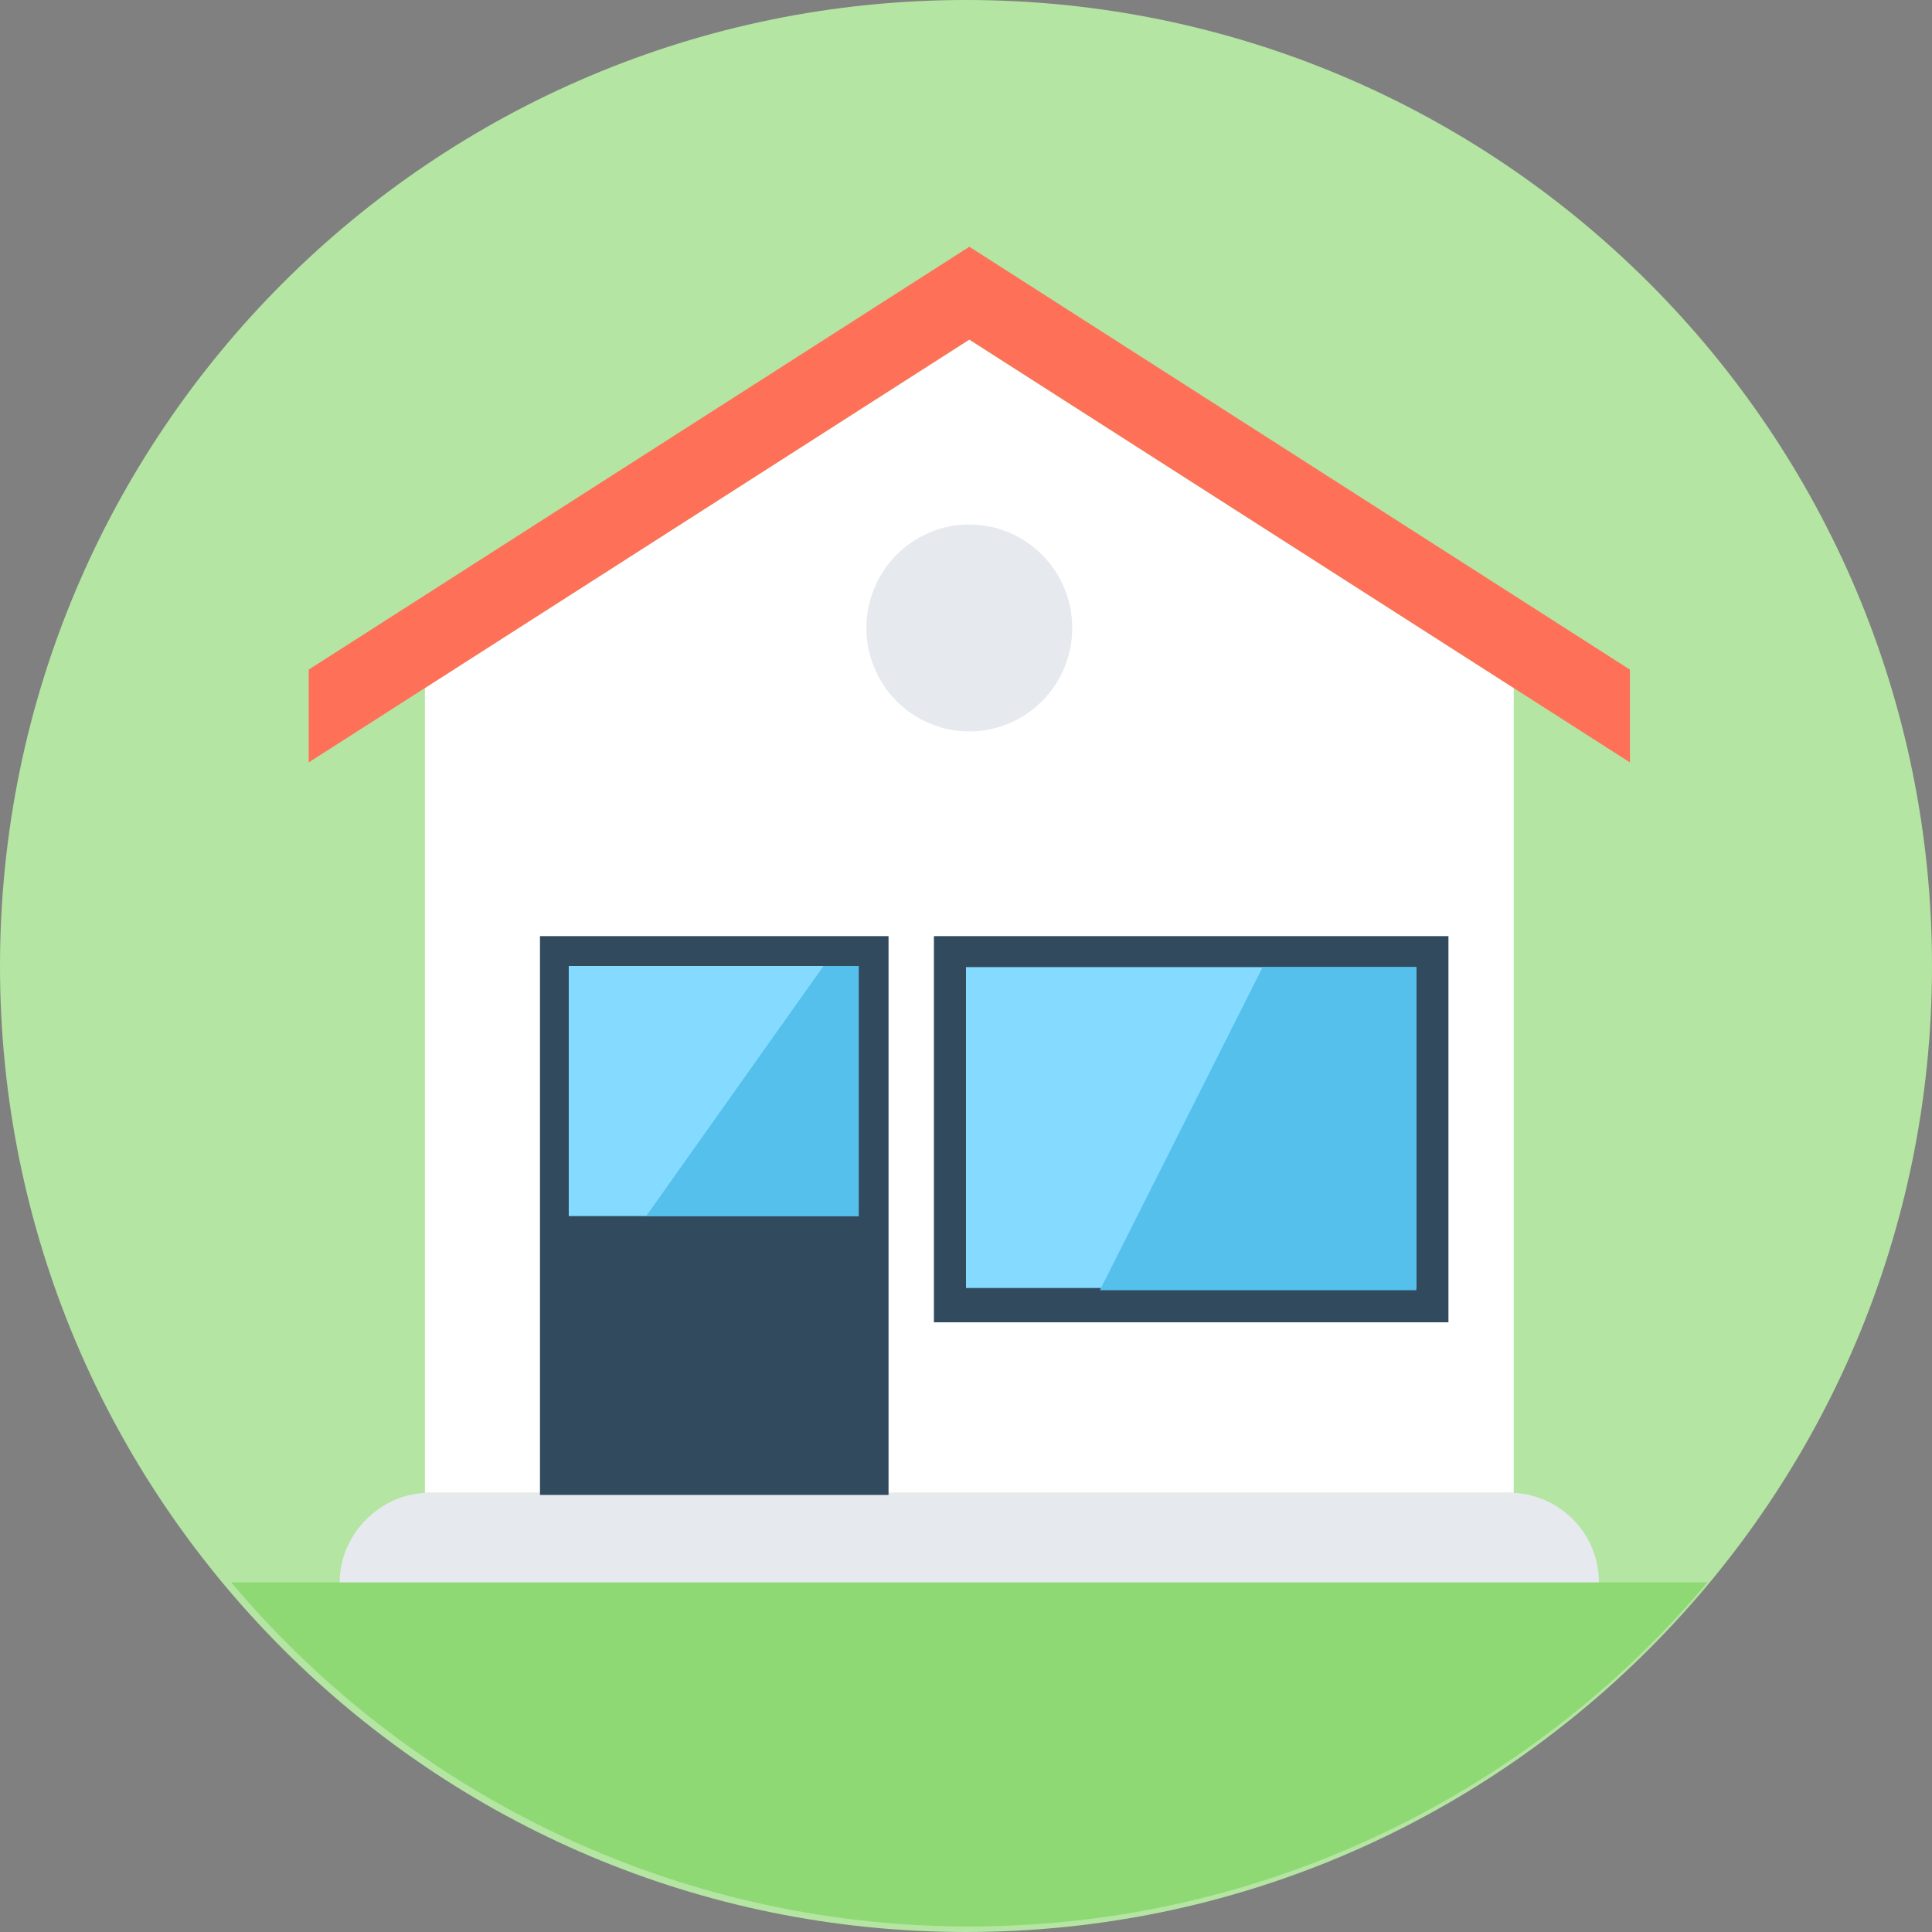 <svg width="1746" height="1746" xmlns="http://www.w3.org/2000/svg" xmlns:xlink="http://www.w3.org/1999/xlink" xml:space="preserve" overflow="hidden"><rect width="100%" height="100%" fill="#808080" stroke="none"/><defs><clipPath id="clip0"><rect x="1324" y="370" width="1746" height="1746"/></clipPath></defs><g clip-path="url(#clip0)" transform="translate(-1324 -370)"><path d="M3070 1243C3070 1725.14 2679.14 2116 2197 2116 1714.86 2116 1324 1725.14 1324 1243 1324 760.855 1714.86 370 2197 370 2679.14 370 3070 760.855 3070 1243Z" fill="#B4E5A2" fill-rule="evenodd"/><path d="M1533 1800C1692.53 1989.9 1933.2 2111 2200 2111 2466.8 2111 2707.47 1989.9 2867 1800L1533 1800Z" fill="#8ED973" fill-rule="evenodd"/><path d="M1631 1800 1631 1800 2769 1800 2769 1800C2769 1754.69 2731.89 1719 2687.91 1719L1712.09 1719C1668.11 1719 1631 1756.07 1631 1800Z" fill="#E6E9EE" fill-rule="evenodd"/><path d="M2692 991.799 2692 1719 1708 1719 1708 991.799 2200 677Z" fill="#FFFFFF" fill-rule="evenodd"/><path d="M2797 975.148 2200 593 2200 593 2200 593 2200 593 2200 593 1603 975.148 1603 1059 2200 676.853 2797 1059Z" fill="#FF7058" fill-rule="evenodd"/><path d="M1812 1216 2127 1216 2127 1721 1812 1721Z" fill="#324A5E" fill-rule="evenodd"/><path d="M1838 1243 2100 1243 2100 1469 1838 1469Z" fill="#84DBFF" fill-rule="evenodd"/><path d="M2068.23 1243 1908 1469 2100 1469 2100 1243Z" fill="#54C0EB" fill-rule="evenodd"/><path d="M2168 1216 2633 1216 2633 1565 2168 1565Z" fill="#324A5E" fill-rule="evenodd"/><path d="M2197 1244 2604 1244 2604 1534 2197 1534Z" fill="#84DBFF" fill-rule="evenodd"/><path d="M2465.12 1244 2318 1536 2604 1536 2604 1244Z" fill="#54C0EB" fill-rule="evenodd"/><path d="M2293 937.5C2293 989.139 2251.36 1031 2200 1031 2148.64 1031 2107 989.139 2107 937.5 2107 885.861 2148.64 844 2200 844 2251.36 844 2293 885.861 2293 937.5Z" fill="#E6E9EE" fill-rule="evenodd"/></g></svg>